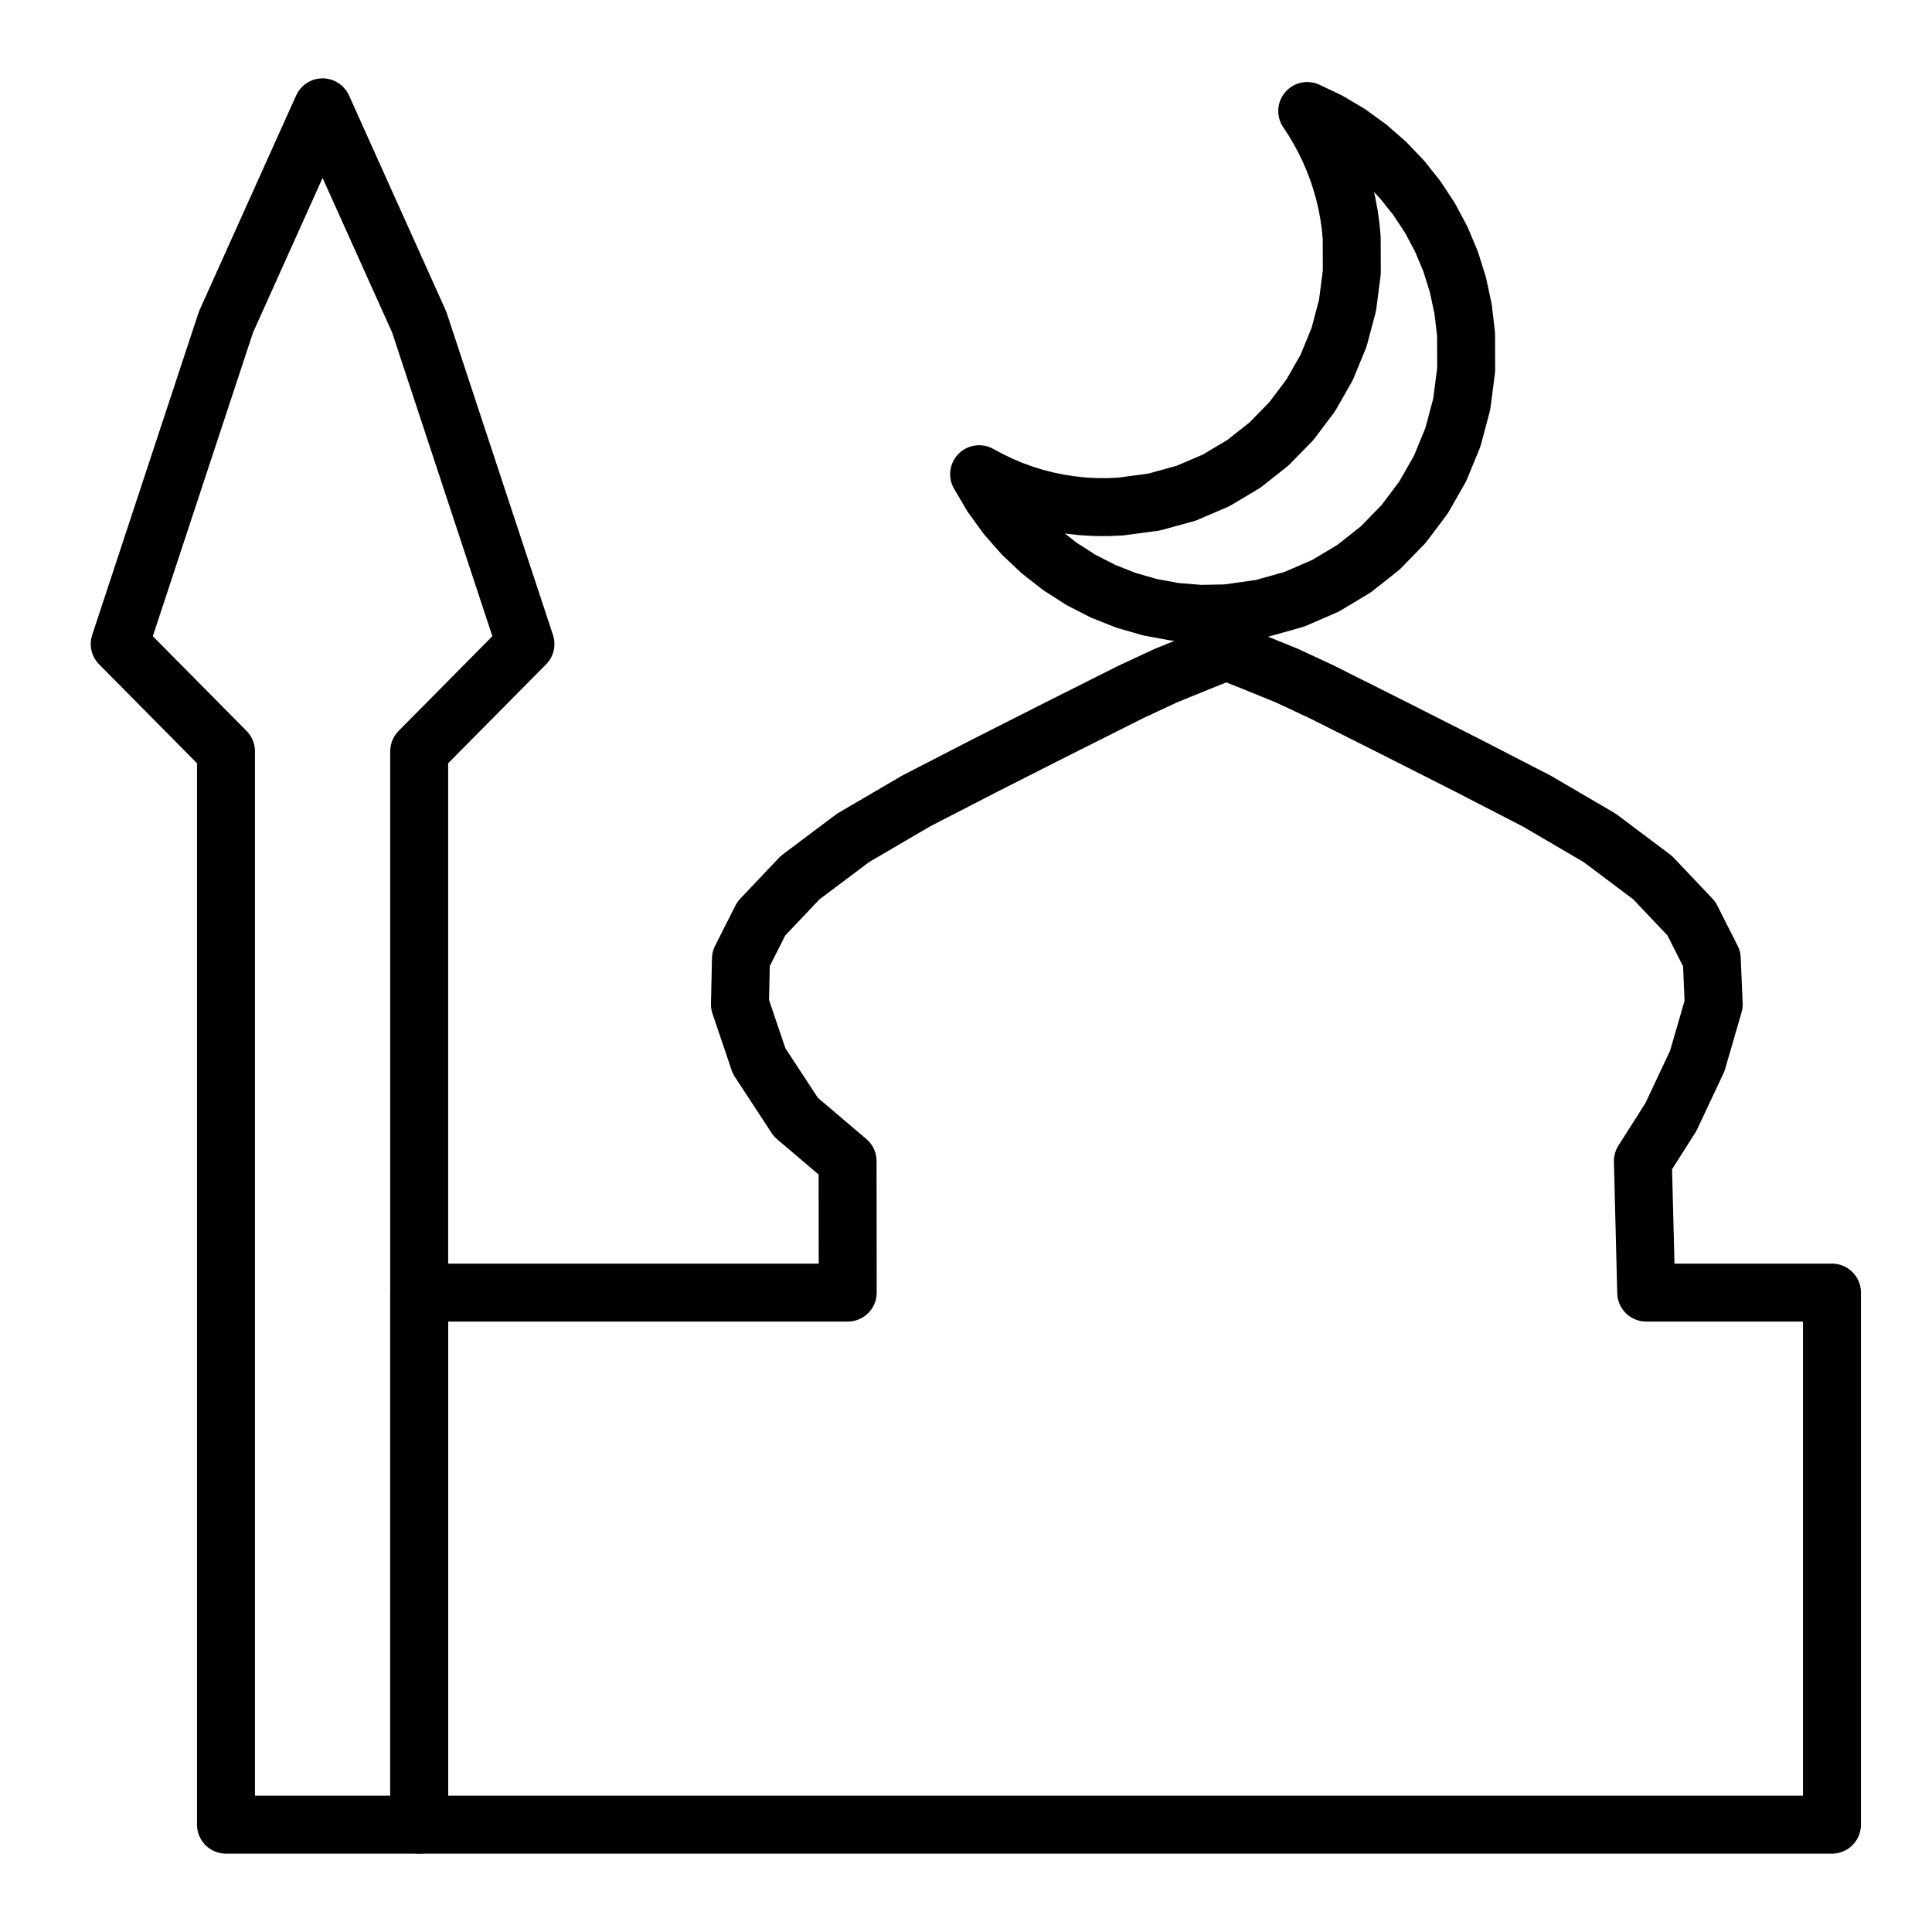 <?xml version="1.0" encoding="UTF-8" standalone="no"?>
<svg
   version="1.1"
   width="100"
   height="100"
   id="svg3"
   sodipodi:docname="mosque.svg"
   inkscape:version="1.3.1 (9b9bdc1480, 2023-11-25, custom)"
   xmlns:inkscape="http://www.inkscape.org/namespaces/inkscape"
   xmlns:sodipodi="http://sodipodi.sourceforge.net/DTD/sodipodi-0.dtd"
   xmlns="http://www.w3.org/2000/svg"
   xmlns:svg="http://www.w3.org/2000/svg">
  <defs
     id="defs3" />
  <sodipodi:namedview
     id="namedview3"
     pagecolor="#ffffff"
     bordercolor="#000000"
     borderopacity="0.25"
     inkscape:showpageshadow="2"
     inkscape:pageopacity="0.0"
     inkscape:pagecheckerboard="0"
     inkscape:deskcolor="#d1d1d1"
     inkscape:zoom="7.37"
     inkscape:cx="50"
     inkscape:cy="49.932157"
     inkscape:window-width="1920"
     inkscape:window-height="1043"
     inkscape:window-x="1920"
     inkscape:window-y="0"
     inkscape:window-maximized="1"
     inkscape:current-layer="strokes" />
  <g
     id="ViewLayer_LineSet"
     inkscape:groupmode="lineset"
     inkscape:label="ViewLayer_LineSet">
    <g
       inkscape:groupmode="layer"
       id="strokes"
       inkscape:label="strokes">
      <path
         fill="none"
         stroke-width="3.0"
         stroke-linecap="butt"
         stroke-opacity="1.0"
         stroke="rgb(0, 0, 0)"
         stroke-linejoin="round"
         d=" M 11.697, 38.889 6.197, 33.333 9.330, 23.837 11.697, 16.667 15.800, 7.547 16.697, 5.556 20.800, 14.675 21.697, 16.667 24.830, 26.163 27.197, 33.333 21.697, 38.889 21.697, 48.889 21.697, 58.889 21.697, 66.904 21.697, 76.904 21.697, 86.904 21.697, 94.444 11.697, 94.444 11.697, 84.444 11.697, 74.444 11.697, 64.444 11.697, 54.444 11.697, 44.444 11.697, 38.889 "
         id="path1"
         style="stroke-linecap:round" />
      <path
         fill="none"
         stroke-width="3.0"
         stroke-linecap="butt"
         stroke-opacity="1.0"
         stroke="rgb(0, 0, 0)"
         stroke-linejoin="round"
         d=" M 21.697, 66.904 21.697, 76.904 21.697, 77.082 21.697, 87.082 21.697, 94.444 31.697, 94.444 41.697, 94.444 51.697, 94.444 58.259, 94.444 68.259, 94.444 78.259, 94.444 88.259, 94.444 94.822, 94.444 94.822, 84.444 94.822, 77.082 94.822, 67.082 94.822, 66.904 85.208, 66.904 85.035, 60.099 86.483, 57.823 87.850, 54.917 88.701, 51.985 88.601, 49.630 87.547, 47.545 85.538, 45.426 82.794, 43.365 79.535, 41.459 75.945, 39.609 72.205, 37.715 68.391, 35.800 66.593, 34.963 64.795, 34.233 63.896, 33.874 63.476, 32.289 63.057, 33.874 62.157, 34.233 60.360, 34.963 58.562, 35.800 54.748, 37.715 51.008, 39.609 47.418, 41.459 44.159, 43.365 41.415, 45.426 39.406, 47.545 38.352, 49.630 38.299, 51.985 39.291, 54.917 41.194, 57.823 43.871, 60.099 43.878, 66.904 33.878, 66.904 23.878, 66.904 21.697, 66.904 "
         id="path2"
         style="stroke-linecap:round" />
      <path
         fill="none"
         stroke-width="3.0"
         stroke-linecap="butt"
         stroke-opacity="1.0"
         stroke="rgb(0, 0, 0)"
         stroke-linejoin="round"
         d=" M 51.335, 25.657 52.089, 26.698 52.933, 27.659 53.861, 28.536 54.866, 29.322 55.941, 30.010 57.079, 30.595 58.274, 31.070 59.519, 31.429 60.806, 31.666 62.129, 31.774 63.481, 31.748 65.285, 31.498 66.998, 31.017 68.605, 30.322 70.091, 29.431 71.443, 28.360 72.644, 27.128 73.681, 25.751 74.539, 24.246 75.203, 22.631 75.658, 20.923 75.889, 19.140 75.883, 17.297 75.730, 15.996 75.461, 14.738 75.082, 13.530 74.598, 12.377 74.015, 11.283 73.339, 10.255 72.576, 9.297 71.732, 8.414 70.813, 7.613 69.824, 6.897 68.772, 6.273 67.662, 5.746 67.975, 6.224 68.268, 6.716 68.541, 7.223 68.794, 7.744 69.024, 8.277 69.232, 8.823 69.417, 9.380 69.578, 9.947 69.714, 10.525 69.824, 11.112 69.907, 11.708 69.964, 12.312 69.970, 14.091 69.747, 15.813 69.308, 17.461 68.668, 19.019 67.840, 20.470 66.840, 21.797 65.681, 22.983 64.376, 24.012 62.942, 24.867 61.390, 25.531 59.737, 25.987 57.995, 26.219 57.337, 26.248 56.684, 26.244 56.038, 26.207 55.400, 26.138 54.770, 26.039 54.149, 25.909 53.539, 25.750 52.941, 25.563 52.354, 25.348 51.781, 25.106 51.223, 24.838 50.679, 24.545 51.335, 25.657 "
         id="path3"
         style="stroke-linecap:round" />
    </g>
  </g>
</svg>
